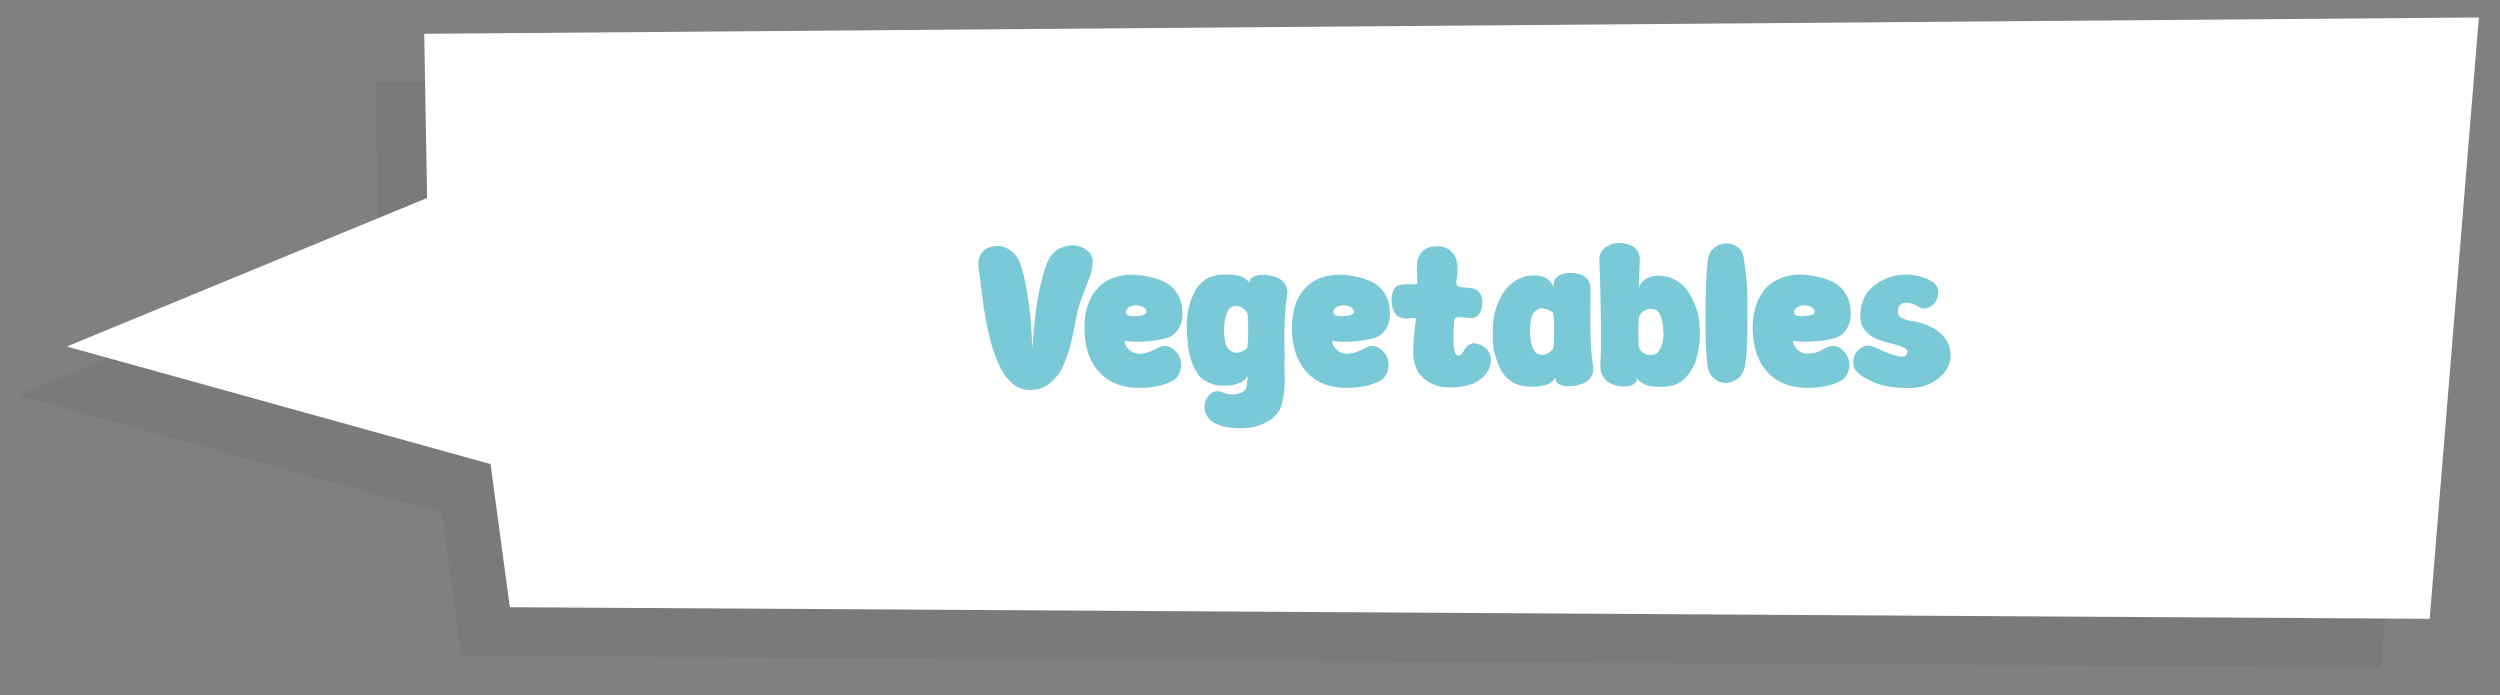 <?xml version="1.0" encoding="UTF-8"?>
<svg id="protein" xmlns="http://www.w3.org/2000/svg" viewBox="0 0 514.74 143.16">
  <rect x="0" y="0" width="514.74" height="143.16" fill="#808080" stroke="none"/>
  <defs>
    <style>
      .cls-1 {
        fill: #fff;
      }

      .cls-2 {
        isolation: isolate;
        opacity: .05;
      }

      .cls-3 {
        fill: #7ac9d6;
      }
    </style>
  </defs>
  <path class="cls-2" d="m77.94,50.76L3.76,81.35l87.25,24.21,3.96,29.46,395.29,2.39,10.13-123.81c-125.87-.07-307.79,2.36-423.05,3.37l.59,33.79h0Z"/>
  <path class="cls-1" d="m87.94,40.76L13.76,71.35l87.25,24.21,3.96,29.46,395.29,2.39,10.13-123.81L87.35,6.96l.59,33.79Z"/>
  <g>
    <path class="cls-3" d="m221.83,64.22c-.08.42-.2,1.04-.36,1.87-.15.83-.3,1.57-.44,2.23-.14.66-.32,1.44-.53,2.33s-.44,1.69-.69,2.39c-.25.7-.55,1.44-.88,2.23-.34.78-.73,1.46-1.18,2.02-.45.56-.95,1.08-1.49,1.55s-1.18.84-1.91,1.09c-.73.25-1.51.38-2.35.38-1.01,0-1.95-.27-2.81-.82-.87-.55-1.6-1.24-2.21-2.08-.6-.84-1.17-1.92-1.7-3.23-.53-1.32-.96-2.58-1.28-3.78-.32-1.2-.64-2.62-.95-4.24-.31-1.62-.53-2.98-.67-4.07-.14-1.09-.3-2.37-.48-3.84-.18-1.47-.32-2.48-.4-3.04-.17-1.01-.06-1.89.32-2.65.38-.76.92-1.27,1.64-1.55.71-.28,1.46-.4,2.25-.36.78.04,1.56.34,2.33.88.77.55,1.37,1.28,1.79,2.21.67,1.51,1.24,3.77,1.7,6.78.46,3.01.75,5.64.86,7.88l.17,3.36c.03-.36.06-.85.11-1.47.04-.62.15-1.78.31-3.51s.37-3.32.61-4.81c.24-1.48.57-3.05.99-4.7.42-1.65.88-2.95,1.39-3.91.53-1.04,1.32-1.79,2.35-2.27,1.04-.48,2.04-.66,3-.55.97.11,1.82.46,2.56,1.05.74.59,1.11,1.34,1.11,2.27,0,.87-.19,1.86-.57,2.98-.38,1.12-.84,2.37-1.39,3.74-.55,1.37-.95,2.59-1.2,3.65Z"/>
    <path class="cls-3" d="m238.29,71.69c1.18-.7,2.28-.62,3.32.23,1.04.85,1.56,1.92,1.57,3.19.01,1.27-.47,2.32-1.45,3.13-1.34.81-3.07,1.32-5.17,1.53-2.1.21-3.96.09-5.59-.36-2.35-.62-4.22-1.95-5.61-4.01-1.39-2.06-2.08-4.71-2.08-7.96,0-2.35.43-4.35,1.28-6.01.85-1.65,2.01-2.88,3.46-3.67,1.46-.8,3.16-1.2,5.1-1.2s4.01.42,6.2,1.26c1.04.42,1.9,1.07,2.6,1.95.7.88,1.15,1.84,1.36,2.88.21,1.04.25,2.05.11,3.04-.14.99-.53,1.87-1.18,2.62-.64.76-1.46,1.23-2.44,1.43-1.54.34-3,.53-4.37.59-1.37.06-2.37.04-2.98-.04l-.88-.13c.06.56.26,1.06.61,1.49.35.43.8.76,1.34.99.55.22,1.24.26,2.08.1.84-.15,1.74-.51,2.69-1.07Zm-4.37-8.82c-.78.03-1.38.24-1.79.63-.41.39-.44.81-.1,1.26.2.28.85.39,1.97.31,1.12-.07,1.78-.27,1.97-.61.11-.2.11-.42-.02-.67s-.38-.47-.76-.65-.81-.27-1.28-.27Z"/>
    <path class="cls-3" d="m257.38,57.67c.15-.39.55-.69,1.18-.88.63-.2,1.34-.26,2.12-.19.78.07,1.54.25,2.27.55.73.29,1.29.78,1.7,1.45s.53,1.46.36,2.35c-.25,1.43-.42,3.17-.5,5.23s-.1,3.78-.04,5.17c.06,1.39.06,2.68,0,3.88,0,.22,0,.67.02,1.32.01.66.03,1.3.04,1.93.01.63-.04,1.41-.15,2.33-.11.92-.28,1.78-.5,2.56-.39,1.32-1.22,2.38-2.48,3.19-1.26.81-2.62,1.31-4.09,1.49s-2.93.16-4.39-.06c-1.46-.22-2.6-.64-3.44-1.26-.95-.81-1.45-1.75-1.49-2.81-.04-1.06.33-1.96,1.11-2.69.78-.73,1.65-.88,2.6-.46.5.25,1.11.39,1.83.42.71.03,1.39-.08,2.02-.34.63-.25,1-.63,1.11-1.13l.25-2.39s-.06.08-.1.17-.15.24-.34.46c-.18.22-.41.43-.69.61s-.69.36-1.22.52c-.53.17-1.12.27-1.76.29-1.32.11-2.46-.02-3.44-.4-.98-.38-1.75-.86-2.31-1.45-.56-.59-1.04-1.38-1.43-2.37-.39-.99-.66-1.88-.8-2.67-.14-.78-.27-1.75-.38-2.9-.06-.95-.08-1.98-.08-3.09s.15-2.23.46-3.38c.31-1.15.7-2.19,1.18-3.13.48-.94,1.17-1.72,2.08-2.35.91-.63,1.97-.99,3.17-1.07,1.04-.08,1.95-.08,2.75.02.8.1,1.39.25,1.79.44.39.2.71.4.95.61.24.21.38.39.44.52l.08.25c-.06-.11,0-.36.15-.76Zm-.65,14.07c.14-.31.22-1.02.25-2.14.03-1.12.03-2.11,0-2.98-.03-.87-.06-1.47-.08-1.81-.06-.5-.41-.97-1.05-1.39s-1.36-.5-2.14-.25c-.59.2-1.03.85-1.32,1.97-.29,1.12-.41,2.23-.36,3.32.08,1.26.24,2.16.46,2.69.22.53.63.97,1.22,1.3.45.2.9.24,1.34.13.45-.11.84-.28,1.18-.5l.5-.34Z"/>
    <path class="cls-3" d="m281.01,71.69c1.18-.7,2.28-.62,3.32.23,1.04.85,1.56,1.92,1.57,3.19.01,1.27-.47,2.32-1.45,3.13-1.34.81-3.07,1.32-5.17,1.53-2.1.21-3.96.09-5.59-.36-2.35-.62-4.22-1.95-5.61-4.01-1.39-2.06-2.08-4.71-2.08-7.96,0-2.35.43-4.35,1.28-6.01.85-1.65,2.01-2.88,3.46-3.67,1.46-.8,3.16-1.2,5.1-1.2s4.01.42,6.2,1.26c1.04.42,1.9,1.07,2.6,1.95.7.88,1.15,1.84,1.36,2.88.21,1.04.25,2.05.11,3.04-.14.99-.53,1.87-1.18,2.62-.64.76-1.46,1.23-2.44,1.43-1.54.34-3,.53-4.37.59-1.37.06-2.37.04-2.98-.04l-.88-.13c.06.56.26,1.06.61,1.49.35.43.8.76,1.34.99.55.22,1.24.26,2.08.1.84-.15,1.74-.51,2.69-1.07Zm-4.37-8.82c-.78.03-1.38.24-1.79.63-.41.39-.44.81-.1,1.26.2.28.85.39,1.97.31,1.12-.07,1.78-.27,1.97-.61.11-.2.11-.42-.02-.67s-.38-.47-.76-.65-.81-.27-1.28-.27Z"/>
    <path class="cls-3" d="m304.86,71.02c.73.31,1.28.78,1.66,1.41.38.63.53,1.32.44,2.06-.08.74-.34,1.47-.78,2.18-.43.71-1.12,1.34-2.06,1.89-.94.55-2.05.9-3.34,1.07-1.43.2-2.75.2-3.97,0-1.22-.2-2.34-.68-3.36-1.45-1.02-.77-1.73-1.8-2.12-3.09-.08-.25-.15-.52-.21-.8-.06-.28-.09-.59-.11-.92s-.03-.64-.04-.92c-.01-.28,0-.64.02-1.07.03-.43.05-.78.06-1.05.01-.27.05-.65.11-1.15.06-.5.09-.87.1-1.09s.06-.61.13-1.16c.07-.55.12-.92.15-1.11,0-.17-.06-.27-.17-.31-.11-.04-.28-.05-.5-.02-.22.03-.47.06-.74.08-.27.03-.57.03-.9,0-.34-.03-.66-.1-.97-.21-.76-.31-1.27-.97-1.53-1.97-.27-1.01-.29-1.97-.06-2.88.22-.91.56-1.46,1.01-1.66.59-.2,1.24-.3,1.95-.31.71-.01,1.26-.02,1.64-.02s.55-.11.53-.34c0-.56,0-1.04-.02-1.43-.01-.39-.03-.63-.04-.71-.01-.08-.02-.21-.02-.38s0-.34.02-.52c.01-.18.04-.54.06-1.07.06-.81.35-1.51.88-2.1.53-.59,1.17-.97,1.91-1.13.74-.17,1.5-.19,2.27-.06.77.13,1.45.48,2.04,1.07.59.59.95,1.33,1.09,2.23.11.7.14,1.42.08,2.16-.06.74-.12,1.25-.19,1.53-.07.28-.04.6.11.97.17.2.36.31.59.36.22.04.59.08,1.11.1.52.03,1.01.08,1.49.17.59.11,1.06.41,1.43.9.36.49.56,1.03.59,1.62.03.59-.03,1.17-.17,1.74-.14.57-.42,1.04-.84,1.41-.42.36-.9.52-1.43.46-1.04-.14-1.83-.21-2.37-.21s-.85.17-.9.5c-.08.45-.15,1.18-.21,2.21-.06,1.02-.04,2.09.06,3.19.1,1.11.3,1.74.61,1.91.28.14.54.13.78-.04.24-.17.44-.42.61-.76s.4-.66.69-.97c.29-.31.66-.51,1.09-.61.43-.1,1.01,0,1.74.31Z"/>
    <path class="cls-3" d="m328,75.14c.17.92.05,1.72-.36,2.39s-.97,1.15-1.7,1.43c-.73.28-1.48.46-2.27.55s-1.49.02-2.12-.19-1.01-.5-1.15-.86l-.17-.76c-.03.06-.06.13-.11.23-.04.1-.19.27-.44.53-.25.25-.57.46-.94.63s-.97.31-1.76.42c-.8.11-1.71.13-2.75.04-1.2-.08-2.26-.45-3.17-1.09s-1.6-1.43-2.08-2.37c-.48-.94-.87-1.97-1.18-3.11-.31-1.13-.46-2.25-.46-3.36s.03-2.15.08-3.13c.11-1.2.37-2.37.78-3.49.41-1.12.94-2.16,1.6-3.11.66-.95,1.5-1.71,2.54-2.29,1.04-.57,2.18-.88,3.44-.9.64,0,1.23.08,1.76.25.53.17.94.38,1.22.63s.51.5.69.76c.18.25.3.48.36.67l.08.25c-.06-.42-.04-.83.04-1.22.11-.5.44-.92.99-1.26s1.17-.52,1.87-.57c.7-.04,1.39,0,2.08.15.69.14,1.27.44,1.76.9.49.46.76,1.04.82,1.74.06,1.26.06,2.72,0,4.37-.06,1.65-.04,3.67.04,6.07s.25,4.29.5,5.69Zm-8.11-3.82c0-.2.01-.59.04-1.18.03-.59.05-1.28.06-2.08.01-.8,0-1.55-.04-2.27-.04-.71-.12-1.18-.23-1.41-.06-.06-.12-.11-.19-.17-.07-.06-.24-.15-.5-.29-.27-.14-.51-.24-.74-.29-.22-.06-.5-.1-.82-.15-.32-.04-.58.02-.78.19-.39.22-.7.48-.92.78-.22.29-.39.69-.5,1.18-.11.49-.2,1.15-.25,1.99-.03.67,0,1.38.1,2.12.1.74.29,1.43.57,2.06.28.63.63,1.02,1.05,1.15.76.22,1.46.13,2.1-.27.64-.41.99-.86,1.05-1.36Z"/>
    <path class="cls-3" d="m349.93,66.53c.03.67.06,1.39.08,2.16.03.77-.02,1.57-.15,2.39-.13.83-.28,1.62-.46,2.39-.18.77-.47,1.51-.86,2.23-.39.71-.83,1.34-1.3,1.89-.48.55-1.07,1-1.79,1.37-.71.36-1.51.57-2.37.63-1.04.08-1.95.08-2.75-.02s-1.39-.25-1.79-.46c-.39-.21-.71-.41-.95-.61-.24-.2-.38-.38-.44-.55l-.08-.21c.06.11,0,.36-.15.74-.15.38-.52.67-1.09.88-.57.21-1.23.28-1.95.21-.73-.07-1.44-.25-2.12-.55-.69-.29-1.25-.78-1.68-1.45-.43-.67-.62-1.47-.57-2.39.14-2.69.17-6.48.08-11.38-.08-4.9-.18-8.3-.29-10.21-.03-.62.1-1.17.38-1.66.28-.49.65-.87,1.11-1.15.46-.28.99-.49,1.58-.63.59-.14,1.18-.17,1.79-.08.6.08,1.15.24,1.66.46.5.22.92.57,1.26,1.05.34.48.52,1.02.55,1.64l-.21,6.09c.03-.08.06-.18.1-.29.04-.11.15-.31.34-.61.18-.29.41-.55.69-.78.28-.22.69-.43,1.22-.61.53-.18,1.12-.27,1.76-.27,1.26.03,2.41.33,3.44.9,1.04.57,1.88,1.34,2.54,2.29.66.95,1.19,1.99,1.6,3.11.41,1.12.68,2.28.82,3.49Zm-9.32,6.47c.62-.2,1.1-.77,1.45-1.72.35-.95.5-1.92.44-2.9-.14-2.83-.77-4.4-1.89-4.7-.39-.08-.74-.1-1.05-.06-.31.04-.59.13-.84.27-.25.14-.46.28-.63.42-.17.14-.29.28-.38.42l-.13.17c-.14.28-.22.95-.25,2-.03,1.05-.03,1.97,0,2.75.03.78.06,1.36.08,1.72.06.48.41.92,1.05,1.34.64.42,1.36.52,2.14.29Z"/>
    <path class="cls-3" d="m358.96,52.83c.34,1.99.57,3.75.69,5.27.13,1.53.17,3.67.15,6.45,0,.34,0,1-.02,2-.01.99-.02,1.68-.02,2.06s-.01.97-.04,1.76c-.03.8-.06,1.42-.08,1.87-.03.45-.08.97-.15,1.55-.07.59-.15,1.13-.23,1.64-.2,1.09-.69,1.94-1.49,2.54-.8.6-1.63.9-2.5.88-.87-.01-1.67-.35-2.42-1.01-.74-.66-1.18-1.56-1.32-2.71-.31-2.88-.43-7.01-.36-12.37.07-5.36.27-8.67.61-9.93.22-.87.71-1.54,1.45-2.02.74-.48,1.51-.71,2.31-.69.8.01,1.53.26,2.21.73.67.48,1.08,1.13,1.22,1.97Z"/>
    <path class="cls-3" d="m375.88,71.69c1.18-.7,2.28-.62,3.32.23,1.04.85,1.56,1.92,1.57,3.19.01,1.27-.47,2.32-1.45,3.13-1.34.81-3.07,1.32-5.17,1.53-2.1.21-3.96.09-5.59-.36-2.35-.62-4.22-1.95-5.61-4.01-1.39-2.06-2.08-4.71-2.08-7.96,0-2.35.43-4.35,1.28-6.01.85-1.65,2.01-2.88,3.46-3.67,1.46-.8,3.16-1.2,5.1-1.2s4.01.42,6.2,1.26c1.04.42,1.9,1.07,2.6,1.95.7.88,1.15,1.84,1.36,2.88.21,1.04.25,2.05.11,3.04-.14.99-.53,1.87-1.18,2.62-.64.76-1.46,1.23-2.44,1.43-1.54.34-3,.53-4.37.59-1.37.06-2.37.04-2.98-.04l-.88-.13c.06.56.26,1.06.61,1.49.35.43.8.76,1.34.99.55.22,1.24.26,2.08.1.84-.15,1.74-.51,2.69-1.07Zm-4.37-8.82c-.78.03-1.38.24-1.79.63-.41.39-.44.81-.1,1.26.2.28.85.39,1.97.31,1.12-.07,1.78-.27,1.97-.61.11-.2.11-.42-.02-.67s-.38-.47-.76-.65-.81-.27-1.28-.27Z"/>
    <path class="cls-3" d="m399.65,68.71c1.06,1.01,1.69,2.15,1.89,3.42.2,1.27.02,2.45-.53,3.53-.55,1.08-1.43,2.01-2.65,2.79-1.22.78-2.61,1.25-4.18,1.39-1.34.08-2.62.06-3.84-.06s-2.24-.31-3.07-.55c-.83-.24-1.6-.54-2.33-.9-.73-.36-1.27-.68-1.62-.95-.35-.27-.67-.52-.95-.78-.5-.48-.77-1.09-.8-1.85-.03-.76.15-1.43.53-2.04.38-.6.9-1.06,1.57-1.36.67-.31,1.47-.25,2.39.17.78.36,1.44.66,1.97.88.53.22,1.06.43,1.58.61.52.18.94.3,1.26.36s.62.08.88.06c.27-.01.48-.09.63-.23.15-.14.26-.34.31-.59.11-.42-.13-.77-.71-1.05-.59-.28-1.34-.53-2.27-.76-.92-.22-1.87-.5-2.83-.82-.97-.32-1.81-.84-2.54-1.55-.73-.71-1.15-1.59-1.26-2.62-.14-1.43.02-2.73.48-3.91.46-1.18,1.11-2.11,1.95-2.81.84-.7,1.71-1.25,2.62-1.64.91-.39,1.8-.66,2.67-.8,2.35-.31,4.51.03,6.47,1.01,1.51.76,2.09,1.86,1.72,3.32-.25,1.09-.85,1.86-1.81,2.31-.7.34-1.36.32-1.97-.04-1.37-.78-2.48-1.06-3.32-.84-.84.22-1.2.9-1.09,2.02.06.5.39.89,1.01,1.16.62.27,1.34.46,2.16.57.83.11,1.79.39,2.88.82,1.09.43,2.02,1.02,2.77,1.74Z"/>
  </g>
</svg>